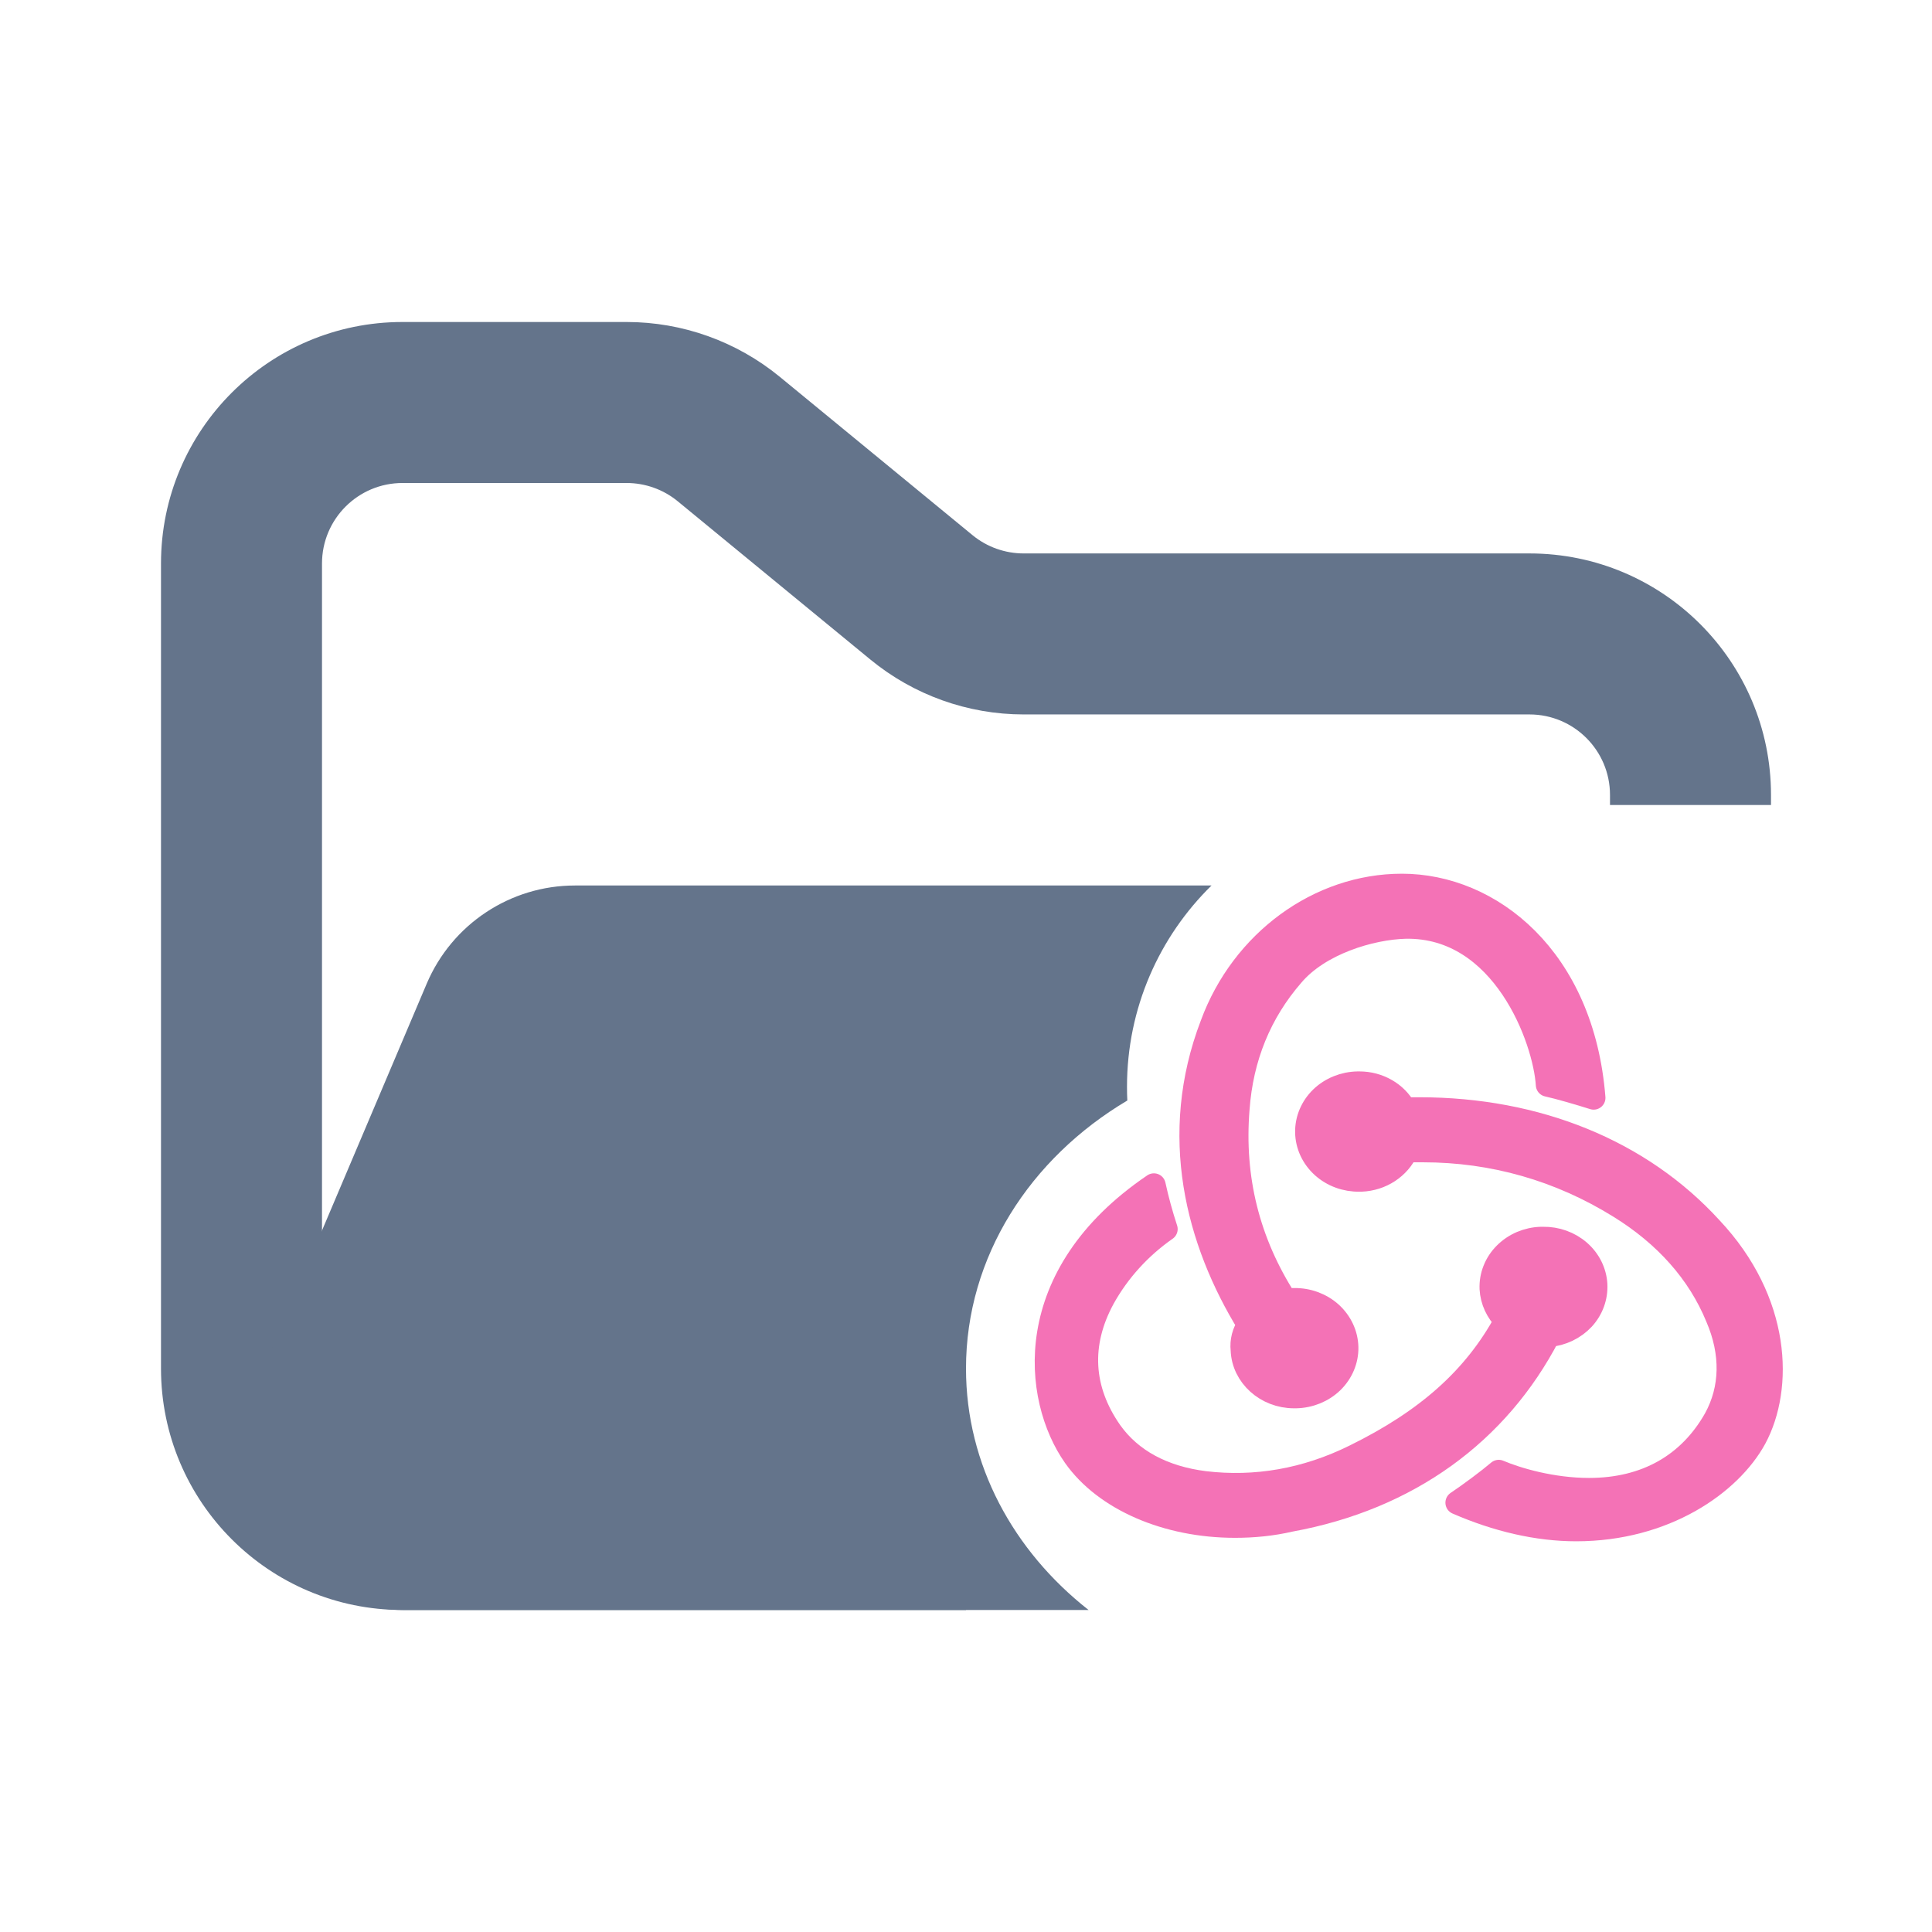 <svg width="24" height="24" viewBox="0 0 24 24" fill="none" xmlns="http://www.w3.org/2000/svg">
<path fill-rule="evenodd" clip-rule="evenodd" d="M5 4C3.343 4 2 5.343 2 7V17C2 18.657 3.343 20 5 20H12V18H5C4.448 18 4 17.552 4 17V7C4 6.448 4.448 6 5 6H7.784C8.015 6 8.24 6.08 8.419 6.227L10.812 8.193C11.349 8.634 12.022 8.875 12.716 8.875H19C19.552 8.875 20 9.323 20 9.875V10H22V9.875C22 8.218 20.657 6.875 19 6.875H12.716C12.485 6.875 12.26 6.795 12.081 6.648L9.688 4.682C9.151 4.241 8.478 4 7.784 4H5Z" fill="#64748B"/>
<path fill-rule="evenodd" clip-rule="evenodd" d="M15.05 11L11.068 11H7.727L7.142 11C6.34 11 5.615 11.48 5.301 12.219L3.18 17.219C2.62 18.538 3.588 20 5.021 20H13.523C12.589 19.267 12 18.195 12 17C12 15.611 12.796 14.388 14.004 13.671C14.001 13.614 14 13.557 14 13.5C14 12.521 14.402 11.635 15.05 11Z" fill="#64748B"/>
<path fill-rule="evenodd" clip-rule="evenodd" d="M19.236 16.587C19.402 16.573 19.555 16.499 19.665 16.382C19.774 16.264 19.829 16.111 19.821 15.955C19.812 15.8 19.739 15.653 19.617 15.547C19.495 15.441 19.334 15.383 19.168 15.386H19.144C19.06 15.388 18.977 15.407 18.901 15.439C18.824 15.472 18.755 15.519 18.697 15.577C18.64 15.634 18.595 15.702 18.566 15.776C18.536 15.85 18.523 15.929 18.526 16.008C18.534 16.157 18.599 16.297 18.709 16.404C18.32 17.123 17.724 17.649 16.831 18.088C16.224 18.389 15.595 18.496 14.964 18.421C14.449 18.356 14.048 18.142 13.796 17.788C13.429 17.263 13.396 16.694 13.705 16.126C13.892 15.789 14.158 15.495 14.483 15.268C14.424 15.088 14.374 14.906 14.334 14.722C12.674 15.847 12.845 17.37 13.35 18.089C13.727 18.624 14.494 18.957 15.342 18.957C15.571 18.957 15.801 18.935 16.029 18.882C17.495 18.614 18.606 17.799 19.236 16.587Z" fill="#F472B6" stroke="#F472B6" stroke-width="0.293" stroke-linejoin="round"/>
<path fill-rule="evenodd" clip-rule="evenodd" d="M21.252 15.257C20.381 14.303 19.098 13.777 17.633 13.777H17.449C17.396 13.681 17.316 13.599 17.217 13.543C17.118 13.486 17.004 13.456 16.888 13.456H16.866C16.695 13.459 16.533 13.525 16.415 13.639C16.297 13.754 16.232 13.908 16.235 14.067C16.238 14.227 16.309 14.378 16.431 14.489C16.554 14.6 16.718 14.66 16.888 14.657H16.911C17.032 14.652 17.149 14.615 17.248 14.55C17.347 14.485 17.425 14.396 17.472 14.292H17.678C18.549 14.292 19.374 14.528 20.118 14.989C20.69 15.343 21.103 15.805 21.332 16.362C21.526 16.812 21.515 17.252 21.309 17.627C20.988 18.195 20.45 18.506 19.74 18.506C19.281 18.506 18.846 18.378 18.618 18.281C18.491 18.389 18.262 18.56 18.102 18.667C18.595 18.882 19.099 19 19.58 19C20.679 19 21.492 18.431 21.801 17.863C22.134 17.241 22.11 16.169 21.252 15.257Z" fill="#F472B6" stroke="#F472B6" stroke-width="0.293" stroke-linejoin="round"/>
<path fill-rule="evenodd" clip-rule="evenodd" d="M15.434 16.769C15.445 17.091 15.731 17.348 16.075 17.348H16.098C16.268 17.345 16.43 17.279 16.548 17.165C16.666 17.05 16.731 16.896 16.728 16.737C16.725 16.578 16.654 16.426 16.532 16.315C16.41 16.205 16.245 16.144 16.075 16.147H16.052C16.029 16.147 15.995 16.147 15.972 16.158C15.503 15.429 15.307 14.636 15.376 13.777C15.422 13.134 15.652 12.576 16.052 12.115C16.384 11.719 17.026 11.526 17.461 11.515C18.675 11.494 19.19 12.909 19.225 13.477C19.374 13.51 19.626 13.584 19.797 13.638C19.66 11.901 18.514 11 17.415 11C16.385 11 15.434 11.697 15.055 12.727C14.529 14.099 14.873 15.418 15.514 16.458C15.45 16.55 15.422 16.66 15.434 16.769H15.434Z" fill="#F472B6" stroke="#F472B6" stroke-width="0.293" stroke-linejoin="round"/>
</svg>
